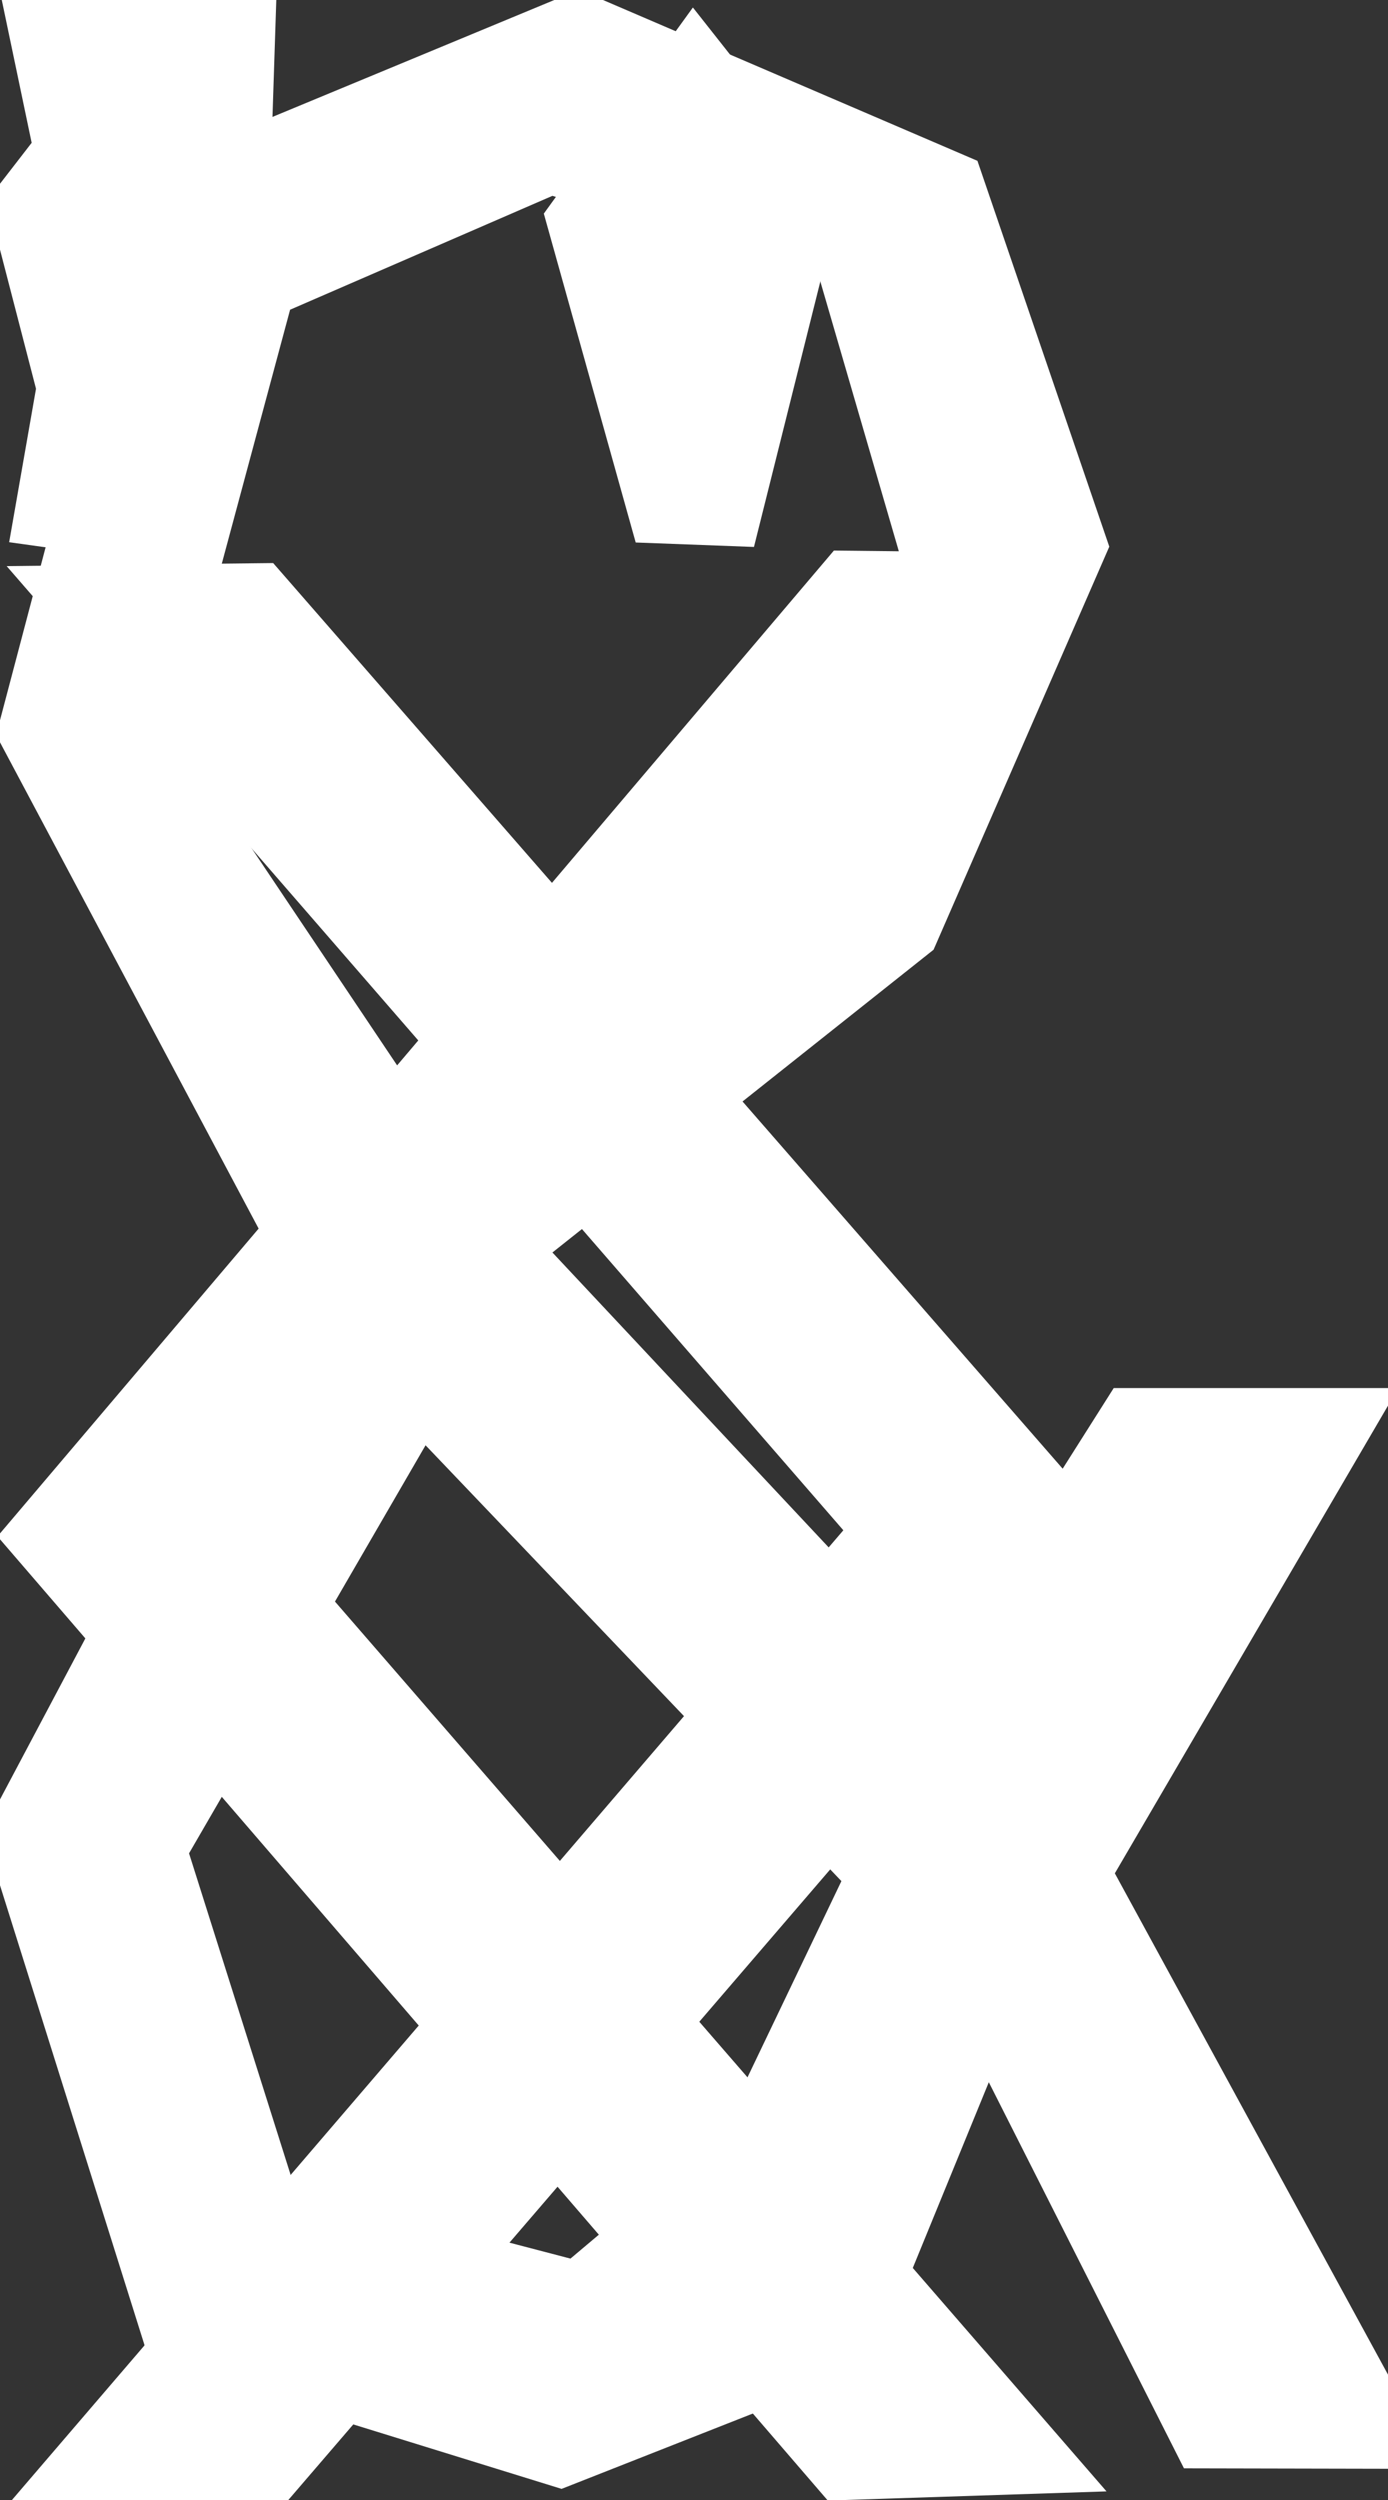 <?xml version="1.0" encoding="UTF-8" standalone="no"?>
<!-- Created with Inkscape (http://www.inkscape.org/) -->

<svg
   xmlns:dc="http://purl.org/dc/elements/1.1/"
   xmlns:cc="http://creativecommons.org/ns#"
   xmlns:rdf="http://www.w3.org/1999/02/22-rdf-syntax-ns#"
   xmlns:svg="http://www.w3.org/2000/svg"
   xmlns="http://www.w3.org/2000/svg"
   xmlns:sodipodi="http://sodipodi.sourceforge.net/DTD/sodipodi-0.dtd"
   xmlns:inkscape="http://www.inkscape.org/namespaces/inkscape"
   width="5"
   height="9"
   viewBox="0 0 5 9"
   version="1.1"
   id="svg8"
   inkscape:version="0.92.2 (5c3e80d, 2017-08-06)"
   sodipodi:docname="font.svg">
  <rect x="0" y="0" width="5" height="9" fill="#333333" stroke="none"/>
  <defs
     id="defs2" />
  <sodipodi:namedview
     id="base"
     pagecolor="#ffffff"
     bordercolor="#666666"
     borderopacity="1.0"
     inkscape:pageopacity="0.0"
     inkscape:pageshadow="2"
     inkscape:zoom="63.356767"
     inkscape:cx="3.4794633"
     inkscape:cy="6.5650084"
     inkscape:document-units="px"
     inkscape:current-layer="layer76"
     showgrid="false"
     units="px"
     inkscape:pagecheckerboard="true"
     inkscape:window-width="1818"
     inkscape:window-height="1408"
     inkscape:window-x="-7"
     inkscape:window-y="0"
     inkscape:window-maximized="0"
     showguides="false" />
  <g
     inkscape:groupmode="layer"
     id="layer2"
     inkscape:label="A"
     style="display:none"
     transform="translate(0,-23)">
    <path
       style="fill:#ffffff;fill-opacity:1;stroke:none;stroke-width:1px;stroke-linecap:butt;stroke-linejoin:miter;stroke-opacity:1"
       d="m 3.207,22.869 -1.326,0.127 -1.988,8.996 1.135,-0.031 1.012,-3.914 1.01,0.062 0.947,3.852 0.914,0.062 z m -0.648,1.941 0.301,2.084 h -0.615 z"
       id="path828"
       inkscape:connector-curvature="0" />
  </g>
  <g
     inkscape:groupmode="layer"
     id="layer4"
     inkscape:label="B"
     style="display:none"
     transform="translate(0,-23)">
    <path
       style="fill:#ffffff;fill-opacity:1;stroke:none;stroke-width:1px;stroke-linecap:butt;stroke-linejoin:miter;stroke-opacity:1"
       d="m -0.108,22.963 0.189,9.156 3.029,-0.127 1.988,-1.643 -0.346,-1.957 -1.264,-1.01 1.168,-0.727 0.475,-1.799 -1.453,-1.609 z m 2.904,1.391 1.072,0.979 -1.137,1.357 H 1.217 v -2.242 z m -1.674,3.976 1.988,-0.031 0.727,1.609 -0.979,0.885 L 1.027,30.666 Z"
       id="path834"
       inkscape:connector-curvature="0"
       sodipodi:nodetypes="cccccccccccccccccccccc" />
  </g>
  <g
     inkscape:groupmode="layer"
     id="layer5"
     inkscape:label="C"
     style="display:none"
     transform="translate(0,-23)">
    <path
       style="fill:#ffffff;fill-opacity:1;stroke:none;stroke-width:1px;stroke-linecap:butt;stroke-linejoin:miter;stroke-opacity:1"
       d="m -0.121,27.236 0.58,-2.388 2.009,-1.92 2.969,0.536 -0.179,1.116 -2.344,-0.625 -1.563,1.451 -0.424,2.009 0.804,2.522 1.674,1.138 2.165,-0.647 0.246,0.848 -2.746,0.781 -2.098,-1.629 z"
       id="path844"
       inkscape:connector-curvature="0" />
  </g>
  <g
     inkscape:groupmode="layer"
     id="layer6"
     inkscape:label="D"
     style="display:none"
     transform="translate(0,-23)">
    <path
       style="fill:#ffffff;fill-opacity:1;stroke:none;stroke-width:1px;stroke-linecap:butt;stroke-linejoin:miter;stroke-opacity:1"
       d="m 1.777,22.927 -1.809,0.045 0.021,9.018 2.746,0.023 1.697,-0.916 0.625,-3.014 -0.805,-3.57 z m -0.871,1.094 0.76,0.045 1.629,1.006 0.625,2.879 -0.246,2.232 -1.094,0.646 -1.496,0.066 z"
       id="path847"
       inkscape:connector-curvature="0" />
  </g>
  <g
     inkscape:groupmode="layer"
     id="layer7"
     inkscape:label="E"
     style="display:none"
     transform="translate(0,-23)">
    <path
       style="fill:#ffffff;fill-opacity:1;stroke:none"
       d="m -0.014,22.964 -0.079,9.012 5.161,0.11 -0.095,-1.152 -3.977,-0.016 0.032,-2.952 2.036,0.079 v -1.121 l -2.083,0.016 0.11,-2.904 3.962,-0.016 -0.11,-1.089 z"
       id="path853"
       inkscape:connector-curvature="0" />
  </g>
  <g
     inkscape:groupmode="layer"
     id="layer8"
     inkscape:label="F"
     style="display:none"
     transform="translate(0,-23)">
    <path
       style="fill:#ffffff;fill-opacity:1;stroke:none"
       d="m -0.045,32.008 v -9.091 l 5.114,0.032 -0.032,1.136 -4.041,-0.047 0.047,3.015 1.989,-0.095 0.032,1.105 -2.02,-0.063 -0.016,4.104 z"
       id="path856"
       inkscape:connector-curvature="0" />
  </g>
  <g
     inkscape:groupmode="layer"
     id="layer9"
     inkscape:label="G"
     style="display:none"
     transform="translate(0,-23)">
    <path
       style="fill:#ffffff;fill-opacity:1;stroke:none"
       d="m 3.001,27.02 -0.016,0.994 0.994,-0.032 0.079,1.673 -0.679,1.231 -1.231,-4e-6 -1.042,-1.91 -0.221,-3.267 0.742,-1.326 1.547,-0.474 1.105,0.994 0.852,-0.821 -1.326,-1.152 -2.083,0.126 -1.357,1.247 -0.568,1.468 0.189,2.983 0.631,1.847 1.247,1.342 1.689,0.032 1.389,-1.673 0.032,-2.415 0.016,-0.931 z"
       id="path859"
       inkscape:connector-curvature="0"
       sodipodi:nodetypes="cccccccccccccccccccccccc" />
  </g>
  <g
     inkscape:groupmode="layer"
     id="layer10"
     inkscape:label="H"
     style="display:none"
     transform="translate(0,-23)">
    <path
       style="fill:#ffffff;fill-opacity:1;stroke:none"
       d="m -0.108,22.964 1.073,0.032 0.047,3.993 h 2.983 v -4.025 l 1.01,0.016 -0.016,9.028 -1.01,-0.016 v -4.025 l -2.999,0.032 0.063,4.056 -1.058,-0.032 z"
       id="path862"
       inkscape:connector-curvature="0" />
  </g>
  <g
     inkscape:groupmode="layer"
     id="layer11"
     inkscape:label="I"
     style="display:none"
     transform="translate(0,-23)">
    <path
       style="fill:#ffffff;fill-opacity:1;stroke:none"
       d="m -0.093,22.979 h 1.121 v 9.06 l -1.026,-0.032 z"
       id="path865"
       inkscape:connector-curvature="0" />
  </g>
  <g
     inkscape:groupmode="layer"
     id="layer12"
     inkscape:label="J"
     style="display:none"
     transform="translate(0,-23)">
    <path
       style="fill:#ffffff;fill-opacity:1;stroke:none"
       d="m -0.029,22.932 5.067,0.063 -0.032,1.073 -0.994,-0.032 0.047,5.966 -0.742,1.421 -1.673,0.679 -1.421,-0.631 -0.284,-1.515 1.026,-0.095 0.11,0.694 0.742,0.537 1.026,-0.458 0.189,-0.931 -0.063,-5.651 -2.999,0.016 z"
       id="path868"
       inkscape:connector-curvature="0" />
  </g>
  <g
     inkscape:groupmode="layer"
     id="layer13"
     inkscape:label="K"
     style="display:none"
     transform="translate(0,-23)">
    <path
       style="fill:#ffffff;fill-opacity:1;stroke:none"
       d="m -0.014,22.964 -0.047,9.123 1.073,-0.063 -0.016,-4.009 2.983,4.009 1.247,-0.016 -3.567,-4.483 3.993,-4.467 -1.389,-0.063 -3.315,3.914 0.047,-3.93 z"
       id="path871"
       inkscape:connector-curvature="0" />
  </g>
  <g
     inkscape:groupmode="layer"
     id="layer14"
     inkscape:label="L"
     style="display:none"
     transform="translate(0,-23)">
    <path
       style="fill:#ffffff;fill-opacity:1;stroke:none"
       d="m -0.093,22.995 0.032,9.06 5.161,0.016 V 30.966 L 0.996,30.982 0.981,22.964 Z"
       id="path874"
       inkscape:connector-curvature="0" />
  </g>
  <g
     inkscape:groupmode="layer"
     id="layer15"
     inkscape:label="M"
     style="display:none"
     transform="translate(0,-23)">
    <path
       style="fill:#ffffff;fill-opacity:1;stroke:none"
       d="m -0.045,32.023 0.032,-9.06 0.9,0.016 1.61,2.02 1.578,-2.005 h 0.963 l -0.016,9.06 -1.058,0.016 0.079,-7.734 -1.626,1.752 -1.531,-1.799 0.158,7.766 z"
       id="path877"
       inkscape:connector-curvature="0" />
  </g>
  <g
     inkscape:groupmode="layer"
     id="layer16"
     inkscape:label="N"
     style="display:none"
     transform="translate(0,-23)">
    <path
       style="fill:#ffffff;fill-opacity:1;stroke:none"
       d="m -0.029,32.008 -0.016,-9.107 1.089,0.032 2.983,7.276 -0.079,-7.292 1.089,0.016 v 9.107 l -1.373,-0.032 -2.809,-6.676 0.142,6.74 z"
       id="path880"
       inkscape:connector-curvature="0"
       sodipodi:nodetypes="ccccccccccc" />
  </g>
  <g
     inkscape:groupmode="layer"
     id="layer17"
     inkscape:label="O"
     style="display:none"
     transform="translate(0,-23)">
    <path
       style="fill:#ffffff;fill-opacity:1;stroke:none"
       d="m 2.685,22.916 -1.848,0.727 -0.867,1.295 -0.062,5.396 0.6,1.201 2.051,0.584 1.674,-0.521 0.773,-1.09 0.078,-5.225 -0.568,-1.482 z m -0.759,1.152 1.153,-0.062 0.885,1.009 0.078,5.083 -1.026,0.994 L 1.675,30.981 1.045,30.081 0.949,25.031 Z"
       id="path883"
       inkscape:connector-curvature="0"
       sodipodi:nodetypes="cccccccccccccccccccc" />
  </g>
  <g
     inkscape:groupmode="layer"
     id="layer18"
     inkscape:label="P"
     style="display:none"
     transform="translate(0,-23)">
    <path
       style="fill:#ffffff;fill-opacity:1;stroke:none"
       d="m -0.061,22.931 0.016,9.123 1.041,0.016 0.031,-4.088 1.326,0.031 1.863,-0.646 0.836,-1.562 -0.441,-1.846 -1.973,-1.012 z m 2.699,0.947 1.152,0.49 0.363,1.168 -0.459,0.932 -1.42,0.551 L 0.996,27.035 0.98,23.974 Z"
       id="path889"
       inkscape:connector-curvature="0" />
  </g>
  <g
     inkscape:groupmode="layer"
     id="layer19"
     inkscape:label="Q"
     style="display:none"
     transform="translate(0,-23)">
    <path
       style="fill:#ffffff;fill-opacity:1;stroke:none"
       d="m 2.402,23.027 -1.596,0.693 -0.898,1.422 0.236,4.846 1.342,1.861 1.42,0.143 0.49,1.516 1.01,0.82 0.805,-0.805 -0.916,-0.584 -0.268,-0.963 0.979,-1.721 0.047,-5.352 -0.773,-1.373 z m 0.125,0.852 1.121,0.459 0.426,0.756 0.016,4.926 -0.6,1.088 L 1.881,31.013 1.076,29.892 0.871,25.252 1.344,24.289 Z"
       id="path895"
       inkscape:connector-curvature="0" />
  </g>
  <g
     inkscape:groupmode="layer"
     id="layer20"
     inkscape:label="R"
     style="display:none"
     transform="translate(0,-23)">
    <path
       style="fill:#ffffff;fill-opacity:1;stroke:none"
       d="m 2.385,22.916 -2.461,0.031 0.047,9.045 1.025,0.016 0.064,-3.994 0.82,0.049 2.066,4.023 1.105,-0.031 -2.004,-3.992 1.277,-1.043 0.727,-1.736 -0.742,-1.688 z m -0.047,0.947 1.215,0.363 0.521,1.057 -0.457,0.996 -0.947,0.773 -1.643,-0.064 0.033,-2.951 z"
       id="path901"
       inkscape:connector-curvature="0" />
  </g>
  <g
     inkscape:groupmode="layer"
     id="layer21"
     inkscape:label="S"
     style="display:none"
     transform="translate(0,-23)">
    <path
       style="fill:#ffffff;fill-opacity:1;stroke:none"
       d="m 2.491,31.969 1.763,-0.603 0.759,-1.875 -0.781,-1.54 -1.83,-0.871 -1.362,-0.737 -0.089,-1.25 0.938,-1.071 1.272,-0.223 1.562,0.67 0.29,-1.094 -1.696,-0.603 -1.875,0.357 -1.607,1.607 0.045,1.83 0.67,0.848 2.969,1.607 0.112,1.339 -1.696,0.67 -1.585,-0.357 -0.335,0.915 z"
       id="path907"
       inkscape:connector-curvature="0"
       sodipodi:nodetypes="cccccccccccccccccccccc" />
  </g>
  <g
     inkscape:groupmode="layer"
     id="layer22"
     inkscape:label="T"
     style="display:none"
     transform="translate(0,-23)">
    <path
       style="fill:#ffffff;fill-opacity:1;stroke:none"
       d="m -0.077,22.9 5.145,0.063 0.032,1.105 -2.147,-0.032 0.032,7.987 H 1.943 l -0.063,-7.987 -1.989,-0.032 z"
       id="path910"
       inkscape:connector-curvature="0" />
  </g>
  <g
     inkscape:groupmode="layer"
     id="layer23"
     inkscape:label="U"
     style="display:none"
     transform="translate(0,-23)">
    <path
       style="fill:#ffffff;fill-opacity:1;stroke:none"
       d="m -0.009,22.973 -0.045,6.875 0.759,1.652 1.741,0.513 1.763,-0.469 0.826,-1.518 -0.045,-7.098 -1.094,0.089 0.112,6.719 -0.513,0.938 -1.049,0.335 -1.004,-0.312 -0.513,-0.781 0.022,-6.942 z"
       id="path913"
       inkscape:connector-curvature="0"
       sodipodi:nodetypes="ccccccccccccccc" />
  </g>
  <g
     inkscape:groupmode="layer"
     id="layer24"
     inkscape:label="V"
     style="display:none"
     transform="translate(0,-23)">
    <path
       style="fill:#ffffff;fill-opacity:1;stroke:none"
       d="m -0.031,22.995 1.987,9.04 1.027,0.022 2.076,-9.107 -1.138,0.022 -1.384,7.031 -1.607,-7.054 z"
       id="path916"
       inkscape:connector-curvature="0"
       sodipodi:nodetypes="cccccccc" />
  </g>
  <g
     inkscape:groupmode="layer"
     id="layer25"
     inkscape:label="W"
     style="display:none"
     transform="translate(0,-23)">
    <path
       style="fill:#ffffff;fill-opacity:1;stroke:none"
       d="m -1.103,23.018 1.004,8.996 1.049,-0.045 1.563,-1.987 1.384,1.875 1.027,0.156 1.049,-9.062 h -1.094 l -0.826,7.634 -1.54,-1.741 -1.607,1.652 -0.915,-7.478 z"
       id="path919"
       inkscape:connector-curvature="0"
       sodipodi:nodetypes="ccccccccccccc" />
  </g>
  <g
     inkscape:groupmode="layer"
     id="layer26"
     inkscape:label="X"
     style="display:none"
     transform="translate(0,-23)">
    <path
       style="fill:#ffffff;fill-opacity:1;stroke:none"
       d="m 2.543,26.404 1.499,-3.409 0.979,0.047 -2.036,4.546 2.036,4.435 -1.105,-0.016 -1.436,-3.472 -1.531,3.488 h -1.01 l 2.036,-4.483 -1.973,-4.53 0.947,-0.016 z"
       id="path922"
       inkscape:connector-curvature="0"
       sodipodi:nodetypes="ccccccccccccc" />
  </g>
  <g
     inkscape:groupmode="layer"
     id="layer27"
     inkscape:label="Y"
     style="display:none"
     transform="translate(0,-23)">
    <path
       style="fill:#ffffff;fill-opacity:1;stroke:none"
       d="m -0.045,23.011 2.052,4.909 -0.032,4.056 1.01,0.016 0.016,-4.009 2.02,-4.972 -1.01,-0.047 -1.499,3.851 -1.547,-3.788 z"
       id="path925"
       inkscape:connector-curvature="0"
       sodipodi:nodetypes="cccccccccc" />
  </g>
  <g
     inkscape:groupmode="layer"
     id="layer28"
     inkscape:label="Z"
     style="display:none"
     transform="translate(0,-23)">
    <path
       style="fill:#ffffff;fill-opacity:1;stroke:none"
       d="M 5.021,32.023 0.002,31.976 3.538,24.005 h -3.583 l 0.032,-1.026 5.019,0.032 -3.378,8.002 3.457,-0.047 z"
       id="path928"
       inkscape:connector-curvature="0"
       sodipodi:nodetypes="ccccccccc" />
  </g>
  <g
     inkscape:groupmode="layer"
     id="layer29"
     inkscape:label="a"
     style="display:none"
     transform="translate(0,-23)">
    <path
       style="fill:#ffffff;fill-opacity:1;stroke:none"
       d="m 3.996,26.972 v 0.646 l -1.531,-0.504 -1.768,0.898 -0.789,1.658 0.994,1.768 1.547,0.6 1.547,-0.016 1.01,-0.031 0.078,-5.004 z m -1.484,1.105 1.453,0.458 -0.017,2.541 -1.451,0.111 -0.994,-0.537 -0.663,-0.995 0.663,-1.089 z"
       id="path931"
       inkscape:connector-curvature="0"
       sodipodi:nodetypes="ccccccccccccccccccc" />
  </g>
  <g
     inkscape:groupmode="layer"
     id="layer30"
     inkscape:label="b"
     style="display:none"
     transform="translate(0,-23)">
    <path
       style="fill:#ffffff;fill-opacity:1;stroke:none"
       d="m -0.02,22.972 -0.033,6.596 0.713,1.842 1.965,0.637 1.764,-0.658 0.613,-1.932 -0.938,-1.686 -1.395,-0.77 -1.697,0.447 0.033,-4.477 z m 2.611,5.068 0.826,0.4 0.58,1.105 -0.324,1.004 -1.049,0.436 -1.283,-0.568 -0.402,-0.871 0.033,-1.115 z"
       id="path937"
       inkscape:connector-curvature="0" />
  </g>
  <g
     inkscape:groupmode="layer"
     id="layer31"
     inkscape:label="c"
     style="display:none"
     transform="translate(0,-23)">
    <path
       style="fill:#ffffff;fill-opacity:1;stroke:none"
       d="m -0.029,29.466 0.758,-1.705 1.784,-0.773 1.784,0.521 -0.41,0.9 -1.373,-0.442 -1.058,0.458 -0.474,1.089 0.331,1.026 1.136,0.505 1.357,-0.458 0.489,0.9 -1.784,0.537 -1.989,-0.616 z"
       id="path943"
       inkscape:connector-curvature="0" />
  </g>
  <g
     inkscape:groupmode="layer"
     id="layer32"
     inkscape:label="d"
     style="display:none"
     transform="translate(0,-23)">
    <path
       style="fill:#ffffff;fill-opacity:1;stroke:none"
       d="m 3.916,22.963 0.049,4.483 -1.438,-0.473 -1.893,0.664 -0.71,1.877 0.6,2.006 1.957,0.52 1.957,-0.6 0.568,-1.277 -0.031,-7.199 z m -1.404,4.988 c 0.513,0.012 1.469,0.457 1.469,0.457 l -0.033,1.39 -0.346,0.883 -1.248,0.332 L 1.17,30.603 0.965,29.529 1.359,28.252 c 0,0 0.755,-0.31 1.152,-0.301 z"
       id="path946"
       inkscape:connector-curvature="0"
       sodipodi:nodetypes="cccccccccccccccccccc" />
  </g>
  <g
     inkscape:groupmode="layer"
     id="layer33"
     inkscape:label="e"
     style="display:none"
     transform="translate(0,-23)">
    <path
       style="fill:#ffffff;fill-opacity:1;stroke:none"
       d="m 2.465,26.972 -1.785,0.662 -0.664,1.217 -0.123,1.121 0.821,1.52 1.894,0.484 1.415,-0.502 -0.042,-0.476 -1.391,0.031 -1.214,-0.253 -0.442,-0.883 3.828,-0.007 0.275,-0.845 -0.758,-1.357 z m -0.094,0.868 1.172,0.405 0.539,0.78 -3.089,-0.051 0.366,-0.771 z"
       id="path952"
       inkscape:connector-curvature="0"
       sodipodi:nodetypes="ccccccccccccccccccccc" />
  </g>
  <g
     inkscape:groupmode="layer"
     id="layer34"
     inkscape:label="f"
     style="display:none"
     transform="translate(0,-23)">
    <path
       style="fill:#ffffff;fill-opacity:1;stroke:none"
       d="m -0.014,31.976 -0.047,-6.74 0.679,-1.689 1.452,-0.726 1.042,0.237 -0.126,0.947 -0.868,-0.174 -0.837,0.363 -0.3,1.026 0.016,1.862 1.989,-0.047 v 0.963 l -1.957,0.032 -0.032,3.977 z"
       id="path958"
       inkscape:connector-curvature="0"
       sodipodi:nodetypes="ccccccccccccccc" />
  </g>
  <g
     inkscape:groupmode="layer"
     id="layer35"
     inkscape:label="g"
     style="display:none"
     transform="translate(0,-23)">
    <path
       style="fill:#ffffff;fill-opacity:1;stroke:none"
       d="m 2.449,26.957 -1.689,0.695 -0.805,1.877 0.695,1.879 1.799,0.553 1.531,-0.68 0.016,2.131 -0.332,1.232 -1.199,0.395 -1.23,-0.379 -0.396,-1.012 -1.088,0.475 0.758,1.357 1.877,0.488 2.068,-0.551 0.506,-1.959 -0.016,-6.424 -0.9,-0.062 -0.031,0.252 z m 0,0.805 1.451,0.301 0.047,2.271 -1.451,0.742 -1.136,-0.394 -0.506,-1.216 0.601,-1.215 z"
       id="path961"
       inkscape:connector-curvature="0"
       sodipodi:nodetypes="cccccccccccccccccccccccccccc" />
  </g>
  <g
     inkscape:groupmode="layer"
     id="layer36"
     inkscape:label="h"
     style="display:none"
     transform="translate(0,-23)">
    <path
       style="fill:#ffffff;fill-opacity:1;stroke:none"
       d="m -0.098,22.906 0.067,9.107 0.982,0.022 -0.022,-3.326 1.384,-0.781 1.362,0.469 0.446,1.696 -0.134,1.92 1.027,-0.089 0.022,-2.076 -0.513,-2.098 -2.254,-0.826 -1.339,0.603 0.089,-4.643 z"
       id="path967"
       inkscape:connector-curvature="0"
       sodipodi:nodetypes="ccccccccccccccc" />
  </g>
  <g
     inkscape:groupmode="layer"
     id="layer37"
     inkscape:label="i"
     style="display:none"
     transform="translate(0,-23)">
    <path
       style="fill:#ffffff;fill-opacity:1;stroke:none"
       d="m -0.054,27.013 1.004,-0.022 0.067,5 -1.071,0.045 z"
       id="path970"
       inkscape:connector-curvature="0" />
    <path
       style="fill:#ffffff;fill-opacity:1;stroke:none"
       d="m -0.054,26.009 1.049,-0.022 -0.022,-1.027 -1.071,0.022 z"
       id="path972"
       inkscape:connector-curvature="0" />
  </g>
  <g
     inkscape:groupmode="layer"
     id="layer38"
     inkscape:label="j"
     style="display:none"
     transform="translate(0,-23)">
    <path
       style="fill:#ffffff;fill-opacity:1;stroke:none"
       d="m -0.031,26.031 h 1.027 l 0.045,-1.049 h -1.116 z"
       id="path975"
       inkscape:connector-curvature="0" />
    <path
       style="fill:#ffffff;fill-opacity:1;stroke:none"
       d="m 0.013,26.991 1.004,-0.022 -0.022,5 -0.513,1.674 -1.406,0.424 L -2.152,33.576 l 0.513,-0.938 0.647,0.402 0.737,-0.201 0.246,-0.692 z"
       id="path977"
       inkscape:connector-curvature="0" />
  </g>
  <g
     inkscape:groupmode="layer"
     id="layer39"
     inkscape:label="k"
     style="display:none"
     transform="translate(0,-23)">
    <path
       style="fill:#ffffff;fill-opacity:1;stroke:none"
       d="m -0.054,23.018 0.045,9.062 0.96,-0.022 0.045,-2.411 1.987,2.277 1.138,0.067 -2.522,-3.08 2.411,-2.991 -0.96,0.067 -2.031,2.232 6e-7,-5.268 z"
       id="path980"
       inkscape:connector-curvature="0"
       sodipodi:nodetypes="cccccccccccc" />
  </g>
  <g
     inkscape:groupmode="layer"
     id="layer40"
     inkscape:label="l"
     style="display:none"
     transform="translate(0,-23)">
    <path
       style="fill:#ffffff;fill-opacity:1;stroke:none"
       d="m -0.009,22.973 -0.045,7.121 0.564,1.356 1.473,0.558 L 3.283,31.405 2.748,30.73 1.961,31.037 1.302,30.808 1.006,30.105 0.995,22.995 Z"
       id="path983"
       inkscape:connector-curvature="0"
       sodipodi:nodetypes="ccccccccccc" />
  </g>
  <g
     inkscape:groupmode="layer"
     id="layer41"
     inkscape:label="m"
     style="display:none"
     transform="translate(0,-23)">
    <path
       style="display:inline;opacity:0.466;fill:#ffffff;fill-opacity:1;stroke:none"
       d="m 0.002,31.889 -0.016,-4.056 0.489,-0.931 1.957,1.578 1.989,-1.563 0.584,0.947 -0.016,4.12 -0.979,0.016 0.016,-3.709 -1.594,1.121 -1.468,-1.215 0.079,3.772 z"
       id="path985"
       inkscape:connector-curvature="0" />
  </g>
  <g
     inkscape:groupmode="layer"
     id="layer42"
     inkscape:label="n"
     style="display:none"
     transform="translate(0,-23)">
    <path
       style="fill:#ffffff;fill-opacity:1;stroke:none"
       d="m -0.031,32.035 v -5.067 h 2.522 l 1.83,0.804 0.692,2.121 -0.022,2.165 -0.982,-0.089 0.067,-2.21 -0.513,-1.272 -1.161,-0.536 -1.406,0.045 -0.045,4.085 z"
       id="path1004"
       inkscape:connector-curvature="0" />
  </g>
  <g
     inkscape:groupmode="layer"
     id="layer43"
     inkscape:label="o"
     style="display:none"
     transform="translate(0,-23)">
    <path
       style="fill:#ffffff;fill-opacity:1;stroke:none"
       d="m 2.543,27.019 -1.877,0.648 -0.68,1.861 0.615,1.832 1.879,0.678 1.926,-0.646 0.6,-1.926 -0.695,-1.799 z m -0.078,0.932 1.105,0.426 0.457,1.201 -0.506,1.168 -1.072,0.314 -1.105,-0.457 -0.395,-1.074 0.395,-1.169 z"
       id="path1007"
       inkscape:connector-curvature="0"
       sodipodi:nodetypes="cccccccccccccccccc" />
  </g>
  <g
     inkscape:groupmode="layer"
     id="layer44"
     inkscape:label="p"
     style="display:none"
     transform="translate(0,-23)">
    <path
       style="fill:#ffffff;fill-opacity:1;stroke:none"
       d="m 0.013,27.002 -0.023,8.014 0.994,-0.012 -0.033,-3.482 1.496,0.492 1.963,-0.58 0.58,-1.92 -0.746,-1.785 -1.664,-0.703 z m 1.004,0.994 1.518,0.01 0.961,0.459 0.469,1.104 -0.402,1.084 -1.037,0.4 -1.52,-0.668 z"
       id="path1013"
       inkscape:connector-curvature="0" />
  </g>
  <g
     inkscape:groupmode="layer"
     id="layer45"
     inkscape:label="q"
     style="display:none"
     transform="translate(0,-23)">
    <path
       style="fill:#ffffff;fill-opacity:1;stroke:none"
       d="m 2.449,26.988 -1.674,0.758 -0.836,1.783 0.758,1.768 1.721,0.695 1.547,-0.711 -0.049,3.758 h 2.195 l -1.137,-0.664 -0.031,-7.371 z m -0.127,0.947 1.643,0.078 0.016,2.242 -1.627,0.789 L 1.406,30.713 0.965,29.56 1.455,28.377 Z"
       id="path1019"
       inkscape:connector-curvature="0" />
  </g>
  <g
     inkscape:groupmode="layer"
     id="layer46"
     inkscape:label="r"
     style="display:none"
     transform="translate(0,-23)">
    <path
       style="fill:#ffffff;fill-opacity:1;stroke:none"
       d="m -0.108,32.087 1.105,-0.063 0.003,-3.877 1.386,-0.447 1.61,0.568 v -1.136 l -1.578,-0.505 -1.485,0.494 -1.018,-0.288 z"
       id="path1025"
       inkscape:connector-curvature="0"
       sodipodi:nodetypes="cccccccccc" />
  </g>
  <g
     inkscape:groupmode="layer"
     id="layer47"
     inkscape:label="s"
     style="display:none"
     transform="translate(0,-23)">
    <path
       style="fill:#ffffff;fill-opacity:1;stroke:none"
       d="m 5.069,30.524 -0.663,-1.042 -3.33,-0.963 1.626,-0.742 2.273,0.142 0.079,-0.947 -2.683,-0.205 -1.878,0.821 -0.663,1.026 1.278,1.058 2.857,0.742 -1.594,0.647 -1.815,-0.379 -0.3,0.9 2.289,0.552 2.194,-0.821 z"
       id="path1028"
       inkscape:connector-curvature="0"
       sodipodi:nodetypes="ccccccccccccccccc" />
  </g>
  <g
     inkscape:groupmode="layer"
     id="layer48"
     inkscape:label="t"
     style="display:none"
     transform="translate(0,-23)">
    <path
       style="fill:#ffffff;fill-opacity:1;stroke:none"
       d="m -0.029,23.011 v 7.103 l 0.742,1.215 1.61,0.742 1.705,-0.016 v -1.073 l -1.752,0.032 -0.994,-0.426 -0.284,-1.152 -0.016,-1.436 3.03,0.016 -0.016,-1.042 -2.983,0.032 v -3.993 z"
       id="path1031"
       inkscape:connector-curvature="0" />
  </g>
  <g
     inkscape:groupmode="layer"
     id="layer49"
     inkscape:label="u"
     style="display:none"
     transform="translate(0,-23)">
    <path
       style="fill:#ffffff;fill-opacity:1;stroke:none"
       d="m -0.061,26.957 0.016,2.257 0.837,2.036 1.799,0.805 1.736,-0.694 0.71,-2.194 v -2.21 l -1.184,0.016 0.095,2.241 -0.3,1.421 -1.073,0.331 L 1.391,30.54 0.981,29.214 1.028,26.988 Z"
       id="path1034"
       inkscape:connector-curvature="0" />
  </g>
  <g
     inkscape:groupmode="layer"
     id="layer50"
     inkscape:label="v"
     style="display:none"
     transform="translate(0,-23)">
    <path
       style="fill:#ffffff;fill-opacity:1;stroke:none"
       d="m 1.991,32.008 -2.036,-5.067 1.026,0.032 1.499,3.599 1.531,-3.583 1.042,-0.047 -2.068,5.067 z"
       id="path1037"
       inkscape:connector-curvature="0" />
  </g>
  <g
     inkscape:groupmode="layer"
     id="layer51"
     inkscape:label="w"
     style="display:none"
     transform="translate(0,-23)">
    <path
       style="fill:#ffffff;fill-opacity:1;stroke:none"
       d="m 0.46,27.02 -0.442,1.941 0.584,2.415 0.963,0.631 0.947,-0.758 0.884,0.742 1.215,-0.442 0.395,-2.478 -0.568,-2.099 -0.994,-0.016 0.489,2.194 -0.047,1.61 -0.489,0.095 -0.994,-0.805 -0.631,0.821 -0.489,-0.095 -0.316,-1.626 0.474,-2.147 z"
       id="path1040"
       inkscape:connector-curvature="0"
       sodipodi:nodetypes="ccccccccccccccccccc" />
  </g>
  <g
     inkscape:groupmode="layer"
     id="layer52"
     inkscape:label="x"
     style="display:none"
     transform="translate(0,-23)">
    <path
       style="fill:#ffffff;fill-opacity:1;stroke:none"
       d="m -0.077,31.992 2.131,-2.462 -2.068,-2.573 h 0.963 l 1.563,1.72 1.547,-1.641 1.026,-0.016 -2.115,2.478 2.068,2.557 -1.01,-0.047 -1.484,-1.641 -1.594,1.641 z"
       id="path1043"
       inkscape:connector-curvature="0" />
  </g>
  <g
     inkscape:groupmode="layer"
     id="layer53"
     inkscape:label="y"
     style="display:none"
     transform="translate(0,-23)">
    <path
       style="fill:#ffffff;fill-opacity:1;stroke:none"
       d="M 2.464,35.022 1.438,34.549 0.823,35.654 2.512,36.064 l 1.784,-0.631 0.726,-1.894 -0.016,-6.613 -1.073,0.047 0.047,3.441 L 2.401,31.029 1.233,30.698 0.981,29.561 0.949,27.02 h -1.026 l 0.063,2.636 0.568,1.705 1.926,0.647 1.484,-0.679 v 2.32 l -0.41,0.979 z"
       id="path1046"
       inkscape:connector-curvature="0"
       sodipodi:nodetypes="ccccccccccccccccccccc" />
  </g>
  <g
     inkscape:groupmode="layer"
     id="layer54"
     inkscape:label="z"
     style="display:none"
     transform="translate(0,-23)">
    <path
       style="fill:#ffffff;fill-opacity:1;stroke:none"
       d="m 5.053,32.039 -5.082,-0.047 3.015,-4.025 -3.062,0.047 0.047,-1.105 5.098,0.032 -3.22,4.056 3.204,-0.032 z"
       id="path1049"
       inkscape:connector-curvature="0" />
  </g>
  <g
     inkscape:groupmode="layer"
     id="layer55"
     inkscape:label="0"
     style="display:none"
     transform="translate(0,-23)">
    <path
       style="fill:#ffffff;fill-opacity:1;stroke:none"
       d="m 2.402,22.9 -1.721,0.915 -0.742,2.02 0.047,3.125 0.601,2.32 1.909,0.727 1.784,-0.679 0.741,-2.272 -0.016,-2.984 -0.679,-2.367 z m 0.031,1.059 1.026,0.378 0.646,1.72 -0.016,2.904 -0.552,1.642 -1.011,0.442 -1.152,-0.442 -0.379,-1.689 -0.047,-3.094 0.52,-1.42 z"
       id="path1052"
       inkscape:connector-curvature="0"
       sodipodi:nodetypes="cccccccccccccccccccccc" />
  </g>
  <g
     inkscape:groupmode="layer"
     id="layer56"
     inkscape:label="1"
     style="display:none"
     transform="translate(0,-23)">
    <path
       style="fill:#ffffff;fill-opacity:1;stroke:none"
       d="m -0.014,31.029 2.005,-0.047 0.016,-6.124 -2.005,1.184 -0.047,-1.073 2.999,-2.02 0.016,8.065 2.02,-0.047 v 1.089 l -5.019,-0.016 z"
       id="path1058"
       inkscape:connector-curvature="0"
       sodipodi:nodetypes="ccccccccccc" />
  </g>
  <g
     inkscape:groupmode="layer"
     id="layer57"
     inkscape:label="2"
     style="display:none"
     transform="translate(0,-23)">
    <path
       style="fill:#ffffff;fill-opacity:1;stroke:none"
       d="m 5.021,32.055 -5.098,-0.063 3.678,-5.335 0.489,-1.247 -0.474,-1.089 -1.073,-0.363 -1.215,0.268 -0.505,0.742 -0.852,-0.71 0.773,-0.71 1.768,-0.568 1.862,0.568 0.679,1.72 -0.505,1.705 -2.541,4.025 2.967,-0.016 z"
       id="path1061"
       inkscape:connector-curvature="0"
       sodipodi:nodetypes="ccccccccccccccccc" />
  </g>
  <g
     inkscape:groupmode="layer"
     id="layer58"
     inkscape:label="3"
     style="display:none"
     transform="translate(0,-23)">
    <path
       style="fill:#ffffff;fill-opacity:1;stroke:none"
       d="m 2.512,23.99 1.136,0.379 0.379,1.152 -0.395,1.168 -1.058,0.331 0.032,0.994 1.058,0.347 0.316,1.121 -0.458,1.152 -1.152,0.395 -1.105,-0.379 -0.284,-0.679 -0.71,0.474 0.174,0.821 1.878,0.742 2.083,-0.616 0.647,-1.831 -0.363,-1.484 -0.631,-0.505 0.647,-0.568 0.347,-1.421 -0.679,-1.847 -1.973,-0.773 -1.736,0.616 -0.474,0.742 0.679,0.568 0.521,-0.6 z"
       id="path1064"
       inkscape:connector-curvature="0"
       sodipodi:nodetypes="cccccccccccccccccccccccccccc" />
  </g>
  <g
     inkscape:groupmode="layer"
     id="layer59"
     inkscape:label="4"
     style="display:none"
     transform="translate(0,-23)">
    <path
       style="fill:#ffffff;fill-opacity:1;stroke:none"
       d="m 4.969,32.035 0.045,-9.062 -1.094,0.022 0.067,3.996 -3.058,-0.045 1.071,-2.946 H 0.973 l -1.027,3.08 0.268,0.625 0.781,0.246 3.013,-0.022 v 4.04 z"
       id="path1067"
       inkscape:connector-curvature="0" />
  </g>
  <g
     inkscape:groupmode="layer"
     id="layer60"
     inkscape:label="5"
     style="display:none"
     transform="translate(0,-23)">
    <path
       style="fill:#ffffff;fill-opacity:1;stroke:none"
       d="m 4.924,24.022 -3.884,-0.022 -0.045,2.612 1.696,-0.045 1.607,0.647 0.714,2.165 -0.737,2.031 -1.92,0.67 -1.674,-0.804 -0.692,-0.714 0.96,-0.603 0.513,0.692 0.871,0.379 1.339,-0.379 0.402,-1.317 -0.603,-1.384 -1.161,-0.446 -2.232,0.045 -0.089,-4.598 4.978,0.067 z"
       id="path1070"
       inkscape:connector-curvature="0"
       sodipodi:nodetypes="ccccccccccccccccccccc" />
  </g>
  <g
     inkscape:groupmode="layer"
     id="layer61"
     inkscape:label="6"
     style="display:none"
     transform="translate(0,-23)">
    <path
       style="fill:#ffffff;fill-opacity:1;stroke:none"
       d="m 2.418,22.963 -1.469,1.375 -0.932,2.557 -0.109,2.225 0.742,2.305 1.861,0.615 1.879,-0.646 0.6,-1.799 -0.68,-1.91 -1.752,-0.648 -1.514,-0.031 0.789,-2.305 1.104,-0.74 h 0.648 l 1.089,0.646 0.11,-0.63 -0.773,-0.932 z m -1.406,5.035 1.516,0.016 1.074,0.459 0.379,1.088 -0.301,1.059 -1.23,0.426 L 1.359,30.492 0.965,29.135 Z"
       id="path1073"
       inkscape:connector-curvature="0"
       sodipodi:nodetypes="ccccccccccccccccccccccccccc" />
  </g>
  <g
     inkscape:groupmode="layer"
     id="layer62"
     inkscape:label="7"
     style="display:none"
     transform="translate(0,-23)">
    <path
       style="fill:#ffffff;fill-opacity:1;stroke:none"
       d="m -0.014,22.979 4.924,0.032 -2.952,9.076 -1.105,-0.032 2.778,-8.018 -3.678,-0.032 z"
       id="path1079"
       inkscape:connector-curvature="0" />
  </g>
  <g
     inkscape:groupmode="layer"
     id="layer63"
     inkscape:label="8"
     style="display:none"
     transform="translate(0,-23)">
    <path
       style="fill:#ffffff;fill-opacity:1;stroke:none"
       d="m 2.402,23.011 -1.832,0.553 -0.615,1.988 0.662,2.004 -0.662,1.91 0.711,1.941 1.893,0.646 1.832,-0.584 0.646,-2.004 -0.727,-2.004 0.727,-1.926 -0.758,-1.879 z m 0.016,0.947 1.135,0.473 0.49,1.025 -0.664,1.437 L 2.543,27.052 1.438,26.847 0.996,25.599 1.422,24.478 Z m 0.031,4.008 1.136,0.127 0.458,1.404 -0.363,1.025 -1.199,0.521 L 1.455,30.556 0.965,29.529 1.518,28.157 Z"
       id="path1082"
       inkscape:connector-curvature="0"
       sodipodi:nodetypes="ccccccccccccccccccccccccccccccc" />
  </g>
  <g
     inkscape:groupmode="layer"
     id="layer64"
     inkscape:label="9"
     style="display:none"
     transform="translate(0,-23)">
    <path
       style="fill:#ffffff;fill-opacity:1;stroke:none"
       d="m 2.48,22.885 -1.736,0.727 -0.758,1.846 0.68,1.832 1.656,0.758 1.625,-0.854 0.049,2.367 -0.348,1.027 -1.184,0.41 -1.23,-0.189 -0.459,-0.789 -0.631,0.348 0.553,1.072 1.736,0.68 1.861,-0.727 0.742,-1.832 0.016,-4.023 -0.742,-1.879 z m 0.031,0.979 1.041,0.506 0.475,1.184 -0.205,0.662 -1.5,0.695 L 1.39,26.469 0.996,25.472 1.455,24.195 Z"
       id="path1091"
       inkscape:connector-curvature="0" />
  </g>
  <g
     inkscape:groupmode="layer"
     id="layer65"
     inkscape:label="-"
     style="display:none"
     transform="translate(0,-23)">
    <path
       style="fill:#ffffff;fill-opacity:1;stroke:none"
       d="m 0.01,27.012 -0.016,0.986 3.007,-0.008 -0.024,-0.994 z"
       id="path1097"
       inkscape:connector-curvature="0" />
  </g>
  <g
     inkscape:groupmode="layer"
     id="layer66"
     inkscape:label="_"
     style="display:none"
     transform="translate(0,-23)">
    <path
       style="fill:#ffffff;fill-opacity:1;stroke:none"
       d="m 0.002,30.997 -0.004,0.994 5.011,0.008 -0.008,-1.002 z"
       id="path1100"
       inkscape:connector-curvature="0" />
  </g>
  <g
     inkscape:groupmode="layer"
     id="layer67"
     inkscape:label="."
     style="display:none"
     transform="translate(0,-23)">
    <path
       style="fill:#ffffff;fill-opacity:1;stroke:none"
       d="m 0.303,30.998 -0.312,0.569 0.502,0.48 0.48,-0.279 -0.134,-0.58 z"
       id="path1103"
       inkscape:connector-curvature="0"
       sodipodi:nodetypes="cccccc" />
  </g>
  <g
     inkscape:groupmode="layer"
     id="layer68"
     inkscape:label=":"
     style="display:none"
     transform="translate(0,-23)">
    <path
       style="fill:#ffffff;fill-opacity:1;stroke:none"
       d="M 0.002,30.423 0.348,30.975 1.001,30.735 0.99,30.2 0.437,30.004 Z"
       id="path1106"
       inkscape:connector-curvature="0" />
    <path
       style="fill:#ffffff;fill-opacity:1;stroke:none"
       d="m 0.616,27.002 -0.625,0.184 v 0.541 l 0.625,0.257 0.379,-0.48 z"
       id="path1108"
       inkscape:connector-curvature="0" />
  </g>
  <g
     inkscape:groupmode="layer"
     id="layer69"
     inkscape:label=","
     style="display:none"
     transform="translate(0,-23)">
    <path
       style="fill:#ffffff;fill-opacity:1;stroke:none"
       d="m -0.148,31.226 0.994,-0.284 0.702,-1.05 0.789,0.371 -0.75,1.223 -1.57,0.616 z"
       id="path1111"
       inkscape:connector-curvature="0"
       sodipodi:nodetypes="ccccccc" />
  </g>
  <g
     inkscape:groupmode="layer"
     id="layer70"
     inkscape:label=";"
     style="display:none"
     transform="translate(0,-23)">
    <path
       style="fill:#ffffff;fill-opacity:1;stroke:none"
       d="M -0.045,31.203 0.918,30.966 1.659,29.972 2.496,30.761 1.423,31.613 0.318,32.023 Z"
       id="path1114"
       inkscape:connector-curvature="0" />
    <path
       style="fill:#ffffff;fill-opacity:1;stroke:none"
       d="m 0.995,27.354 0.251,0.625 0.642,-0.011 0.123,-0.569 -0.497,-0.407 z"
       id="path1116"
       inkscape:connector-curvature="0" />
  </g>
  <g
     inkscape:groupmode="layer"
     id="layer71"
     inkscape:label="/"
     style="display:none"
     transform="translate(0,-23)">
    <path
       style="fill:#ffffff;fill-opacity:1;stroke:none"
       d="m -0.219,31.96 1.168,-0.016 3.425,-7.923 h -1.073 z"
       id="path1119"
       inkscape:connector-curvature="0"
       sodipodi:nodetypes="ccccc" />
  </g>
  <g
     inkscape:groupmode="layer"
     id="layer72"
     inkscape:label="]"
     style="display:none"
     transform="translate(0,-23)">
    <path
       style="fill:#ffffff;fill-opacity:1;stroke:none"
       d="m -0.014,31.013 1.989,-0.047 v -6.961 l -1.989,0.032 v -1.073 h 2.999 l -0.032,9.06 H 0.018 Z"
       id="path1122"
       inkscape:connector-curvature="0" />
  </g>
  <g
     inkscape:groupmode="layer"
     id="layer73"
     inkscape:label="["
     style="display:none"
     transform="translate(0,-23)">
    <path
       style="fill:#ffffff;fill-opacity:1;stroke:none"
       d="m 2.985,30.982 -1.941,-0.047 -0.047,-6.897 h 1.941 l 0.095,-1.105 -3.125,0.032 0.032,9.012 3.094,0.063 z"
       id="path1125"
       inkscape:connector-curvature="0" />
  </g>
  <g
     inkscape:groupmode="layer"
     id="layer74"
     inkscape:label="("
     style="display:none"
     transform="translate(0,-23)">
    <path
       style="fill:#ffffff;fill-opacity:1;stroke:none"
       d="M 3.033,31.218 1.943,30.461 1.012,28.882 0.902,26.262 l 0.821,-1.594 1.468,-1.089 -0.379,-0.442 -1.484,0.71 -1.278,1.847 -0.047,3.409 1.389,2.005 1.452,0.931 z"
       id="path1128"
       inkscape:connector-curvature="0"
       sodipodi:nodetypes="ccccccccccccc" />
  </g>
  <g
     inkscape:groupmode="layer"
     id="layer75"
     inkscape:label=")"
     style="display:none"
     transform="translate(0,-23)">
    <path
       style="display:inline;fill:#ffffff;fill-opacity:1;stroke:none"
       d="m 0.072,31.001 1.089,-0.758 0.931,-1.578 0.11,-2.62 -0.821,-1.594 -1.468,-1.089 0.379,-0.442 1.484,0.71 1.278,1.847 0.047,3.409 -1.389,2.005 -1.452,0.931 z"
       id="path1128-4"
       inkscape:connector-curvature="0"
       sodipodi:nodetypes="ccccccccccccc" />
  </g>
  <g
     inkscape:groupmode="layer"
     id="layer76"
     inkscape:label="&gt;"
     style="display:inline"
     transform="translate(0,-23)">
    <path
       style="fill:#ffffff;fill-opacity:1;stroke:none"
       d="M 4.031,28.52 1.018,32.024 0.013,32.035 3.038,28.509 0.024,25.038 0.984,25.027 Z"
       id="path1147"
       inkscape:connector-curvature="0"
       sodipodi:nodetypes="ccccccc" />
  </g>
  <g
     inkscape:groupmode="layer"
     id="layer77"
     inkscape:label="&lt;"
     style="display:inline"
     transform="translate(0,-23)">
    <path
       style="fill:#ffffff;fill-opacity:1;stroke:none"
       d="m -0.009,28.531 3.013,-3.549 0.971,0.011 -2.991,3.516 3.002,3.46 -1.004,0.033 z"
       id="path1150"
       inkscape:connector-curvature="0" />
  </g>
  <g
     inkscape:groupmode="layer"
     id="layer78"
     inkscape:label="{"
     style="display:none"
     transform="translate(0,-23)">
    <path
       style="fill:#ffffff;fill-opacity:1;stroke:none"
       d="m 0.013,27.527 0.993,-1.105 v -2.578 l 0.926,-0.703 0.982,0.357 0.112,0.424 -1.038,0.022 0.045,2.701 -1.027,0.859 0.982,0.949 -0.011,2.522 1.049,0.033 -0.268,0.58 -0.848,0.145 -0.859,-0.725 -0.022,-2.243 z"
       id="path1153"
       inkscape:connector-curvature="0"
       sodipodi:nodetypes="ccccccccccccccccc" />
  </g>
  <g
     inkscape:groupmode="layer"
     id="layer79"
     inkscape:label="}"
     style="display:none"
     transform="translate(0,-23)">
    <path
       style="display:inline;fill:#ffffff;fill-opacity:1;stroke:none"
       d="m 2.982,27.605 -0.993,-1.105 v -2.578 l -0.926,-0.703 -0.982,0.357 -0.112,0.424 1.038,0.022 -0.045,2.701 1.027,0.859 -0.982,0.949 0.011,2.522 -1.049,0.033 0.268,0.58 0.848,0.145 0.859,-0.725 0.022,-2.243 z"
       id="path1153-0"
       inkscape:connector-curvature="0"
       sodipodi:nodetypes="ccccccccccccccccc" />
  </g>
  <g
     inkscape:groupmode="layer"
     id="layer80"
     inkscape:label="!"
     style="display:none"
     transform="translate(0,-23)">
    <path
       style="fill:#ffffff;fill-opacity:1;stroke:none"
       d="m 0.018,30.019 0.979,-0.016 -0.016,-6.992 -1.01,-0.047 z"
       id="path1187"
       inkscape:connector-curvature="0" />
    <path
       style="fill:#ffffff;fill-opacity:1;stroke:none"
       d="m 0.018,31.013 0.979,-0.063 -0.016,1.058 -1.01,-0.047 z"
       id="path1189"
       inkscape:connector-curvature="0" />
  </g>
  <g
     inkscape:groupmode="layer"
     id="layer3"
     inkscape:label="?"
     style="display:none"
     transform="translate(0,-23)">
    <path
       style="opacity:1;fill:#ffffff;fill-opacity:1;stroke:none;stroke-width:1;stroke-miterlimit:4;stroke-dasharray:none;stroke-opacity:1"
       d="m 0.018,31.392 0.237,0.568 0.726,-0.205 -0.237,-0.758 H 0.318 Z"
       id="path2025"
       inkscape:connector-curvature="0" />
    <path
       style="opacity:1;fill:#ffffff;fill-opacity:1;stroke:none;stroke-width:1;stroke-miterlimit:4;stroke-dasharray:none;stroke-opacity:1"
       d="m -0.029,29.908 0.979,0.079 0.047,-2.131 0.679,0.142 1.626,-0.552 0.71,-1.989 -0.742,-1.847 -1.799,-0.631 -1.531,0.584 0.142,0.6 1.515,-0.189 1.089,0.474 0.347,1.136 -0.331,1.121 -1.026,0.3 -1.705,-0.205 z"
       id="path2027"
       inkscape:connector-curvature="0"
       sodipodi:nodetypes="ccccccccccccccccc" />
  </g>
  <g
     inkscape:groupmode="layer"
     id="layer81"
     inkscape:label="*"
     style="display:none"
     transform="translate(0,-23)">
    <path
       style="opacity:1;fill:#ffffff;fill-opacity:1;stroke:none;stroke-width:1;stroke-miterlimit:4;stroke-dasharray:none;stroke-opacity:1"
       d="m 0.981,27.999 1.026,-2.005 -1.973,-0.016 -0.032,-0.947 1.989,-0.047 -1.042,-2.005 1.058,0.032 0.537,0.979 0.474,-0.963 1.01,-0.016 -1.026,1.941 1.989,0.063 v 0.963 l -2.005,0.016 1.073,2.005 -1.073,0.016 -0.505,-1.026 -0.489,1.01 z"
       id="path2030"
       inkscape:connector-curvature="0" />
  </g>
  <g
     inkscape:groupmode="layer"
     id="layer82"
     inkscape:label="%"
     style="display:none"
     transform="translate(0,-23)">
    <path
       style="opacity:1;fill:#ffffff;fill-opacity:1;stroke:none;stroke-width:1;stroke-miterlimit:4;stroke-dasharray:none;stroke-opacity:1"
       d="m -0.014,29.972 3.078,-3.993 0.915,0.016 -2.967,3.993 z"
       id="path2033"
       inkscape:connector-curvature="0" />
    <path
       style="opacity:1;fill:#ffffff;fill-opacity:1;stroke:none;stroke-width:1;stroke-miterlimit:4;stroke-dasharray:none;stroke-opacity:1"
       d="m 3.269,29.04 -0.316,0.505 0.552,0.41 0.458,-0.521 -0.174,-0.474 z"
       id="path2035"
       inkscape:connector-curvature="0" />
    <path
       style="opacity:1;fill:#ffffff;fill-opacity:1;stroke:none;stroke-width:1;stroke-miterlimit:4;stroke-dasharray:none;stroke-opacity:1"
       d="m 0.46,26.957 0.584,-0.521 -0.3,-0.458 -0.663,0.095 -0.142,0.552 z"
       id="path2037"
       inkscape:connector-curvature="0" />
  </g>
  <g
     inkscape:groupmode="layer"
     id="layer83"
     inkscape:label="$"
     style="display:none"
     transform="translate(0,-23)">
    <path
       style="opacity:1;fill:#ffffff;fill-opacity:1;stroke:none;stroke-width:1;stroke-miterlimit:4;stroke-dasharray:none;stroke-opacity:1"
       d="m 1.955,21.969 0.045,1.027 -1.229,0.646 -0.869,1.986 0.803,1.92 1.273,0.379 v 3.104 l -0.715,-0.334 -0.67,-0.693 -0.646,0.424 0.736,1.072 1.316,0.469 0.021,0.982 0.982,0.021 v -0.959 l 1.295,-0.514 0.715,-1.854 -0.604,-2.164 -1.383,-0.492 -0.023,-2.969 0.76,0.113 0.559,0.824 0.625,-0.379 -0.648,-1.07 -1.295,-0.537 0.045,-1.004 z m 0.18,2.01 -0.135,2.834 -0.736,-0.178 -0.402,-1.072 0.469,-1.205 z m 0.869,4.105 0.805,0.447 0.268,1.027 -0.336,1.16 -0.736,0.268 z"
       id="path2040"
       inkscape:connector-curvature="0" />
  </g>
  <g
     inkscape:groupmode="layer"
     id="layer84"
     inkscape:label="+"
     style="display:none"
     transform="translate(0,-23)">
    <path
       style="opacity:1;fill:#ffffff;fill-opacity:1;stroke:none;stroke-width:1;stroke-miterlimit:4;stroke-dasharray:none;stroke-opacity:1"
       d="m -0.014,26.988 2.02,0.032 v -2.068 l 0.994,0.047 v 2.005 l 1.989,-0.016 0.047,1.026 -2.036,-0.032 -0.016,1.989 -1.01,0.032 0.016,-2.005 h -2.005 z"
       id="path2049"
       inkscape:connector-curvature="0" />
  </g>
  <g
     inkscape:groupmode="layer"
     id="layer85"
     inkscape:label="="
     style="display:none"
     transform="translate(0,-23)">
    <path
       style="opacity:1;fill:#ffffff;fill-opacity:1;stroke:none;stroke-width:1;stroke-miterlimit:4;stroke-dasharray:none;stroke-opacity:1"
       d="m -0.029,28.993 -0.016,1.01 4.088,0.016 -0.016,-1.058 z"
       id="path2052"
       inkscape:connector-curvature="0" />
    <path
       style="opacity:1;fill:#ffffff;fill-opacity:1;stroke:none;stroke-width:1;stroke-miterlimit:4;stroke-dasharray:none;stroke-opacity:1"
       d="m -0.029,25.947 -0.032,1.089 h 4.088 v -1.026 z"
       id="path2054"
       inkscape:connector-curvature="0" />
  </g>
  <g
     inkscape:groupmode="layer"
     id="layer86"
     inkscape:label="'"
     style="display:inline"
     transform="translate(0,-23)">
    <path
       style="opacity:1;fill:#ffffff;fill-opacity:1;stroke:none;stroke-width:1;stroke-miterlimit:4;stroke-dasharray:none;stroke-opacity:1"
       d="m 0.002,22.979 0.205,0.979 -0.174,0.994 0.568,0.079 0.363,-1.073 0.032,-0.979 z"
       id="path2057"
       inkscape:connector-curvature="0" />
  </g>
  <g
     inkscape:groupmode="layer"
     id="layer87"
     inkscape:label="@"
     style="display:none"
     transform="translate(0,-23)">
    <path
       style="opacity:1;fill:#ffffff;fill-opacity:1;stroke:none;stroke-width:1;stroke-miterlimit:4;stroke-dasharray:none;stroke-opacity:1"
       d="m 2.502,27.314 -0.48,0.725 -0.022,0.915 0.48,0.636 1.027,0.357 1.071,-0.458 0.424,-1.641 -0.536,-2.165 -2.065,-0.67 -1.853,0.67 -0.558,2.891 0.58,2.79 1.563,0.614 1.83,-0.279 -0.011,-0.48 -1.797,-0.201 -0.871,-0.491 -0.324,-2.031 0.346,-2.277 1.105,-0.257 1.283,0.379 0.312,1.451 -0.123,0.993 -0.379,0.145 -0.558,-0.29 v -1.105 z"
       id="path2060"
       inkscape:connector-curvature="0" />
  </g>
  <g
     inkscape:groupmode="layer"
     id="layer88"
     inkscape:label="#"
     style="display:none"
     transform="translate(0,-23)">
    <path
       style="opacity:1;fill:#ffffff;fill-opacity:1;stroke:none;stroke-width:1;stroke-miterlimit:4;stroke-dasharray:none;stroke-opacity:1"
       d="m 1.017,25.896 v 1.072 l -1.061,0.021 0.045,1.039 0.994,-0.023 v 1.006 l -1.016,-0.045 0.021,1.049 h 0.982 v 0.994 l 1.027,0.01 -0.023,-1.016 h 1.027 l -0.045,1.039 1.049,-0.033 -0.021,-0.982 1.049,0.01 -0.033,-1.082 -1.027,0.023 0.012,-0.982 1.027,0.01 -0.035,-0.992 -0.992,-0.033 0.021,-1.016 -1.049,0.01 v 1.006 l -1.016,0.021 0.066,-1.061 z m 1.986,2.088 v 1.027 l -1.004,-0.023 v -0.992 z"
       id="path2063"
       inkscape:connector-curvature="0" />
  </g>
  <g
     inkscape:groupmode="layer"
     id="layer89"
     inkscape:label="^"
     style="display:none"
     transform="translate(0,-23)">
    <path
       style="opacity:1;fill:#ffffff;fill-opacity:1;stroke:none;stroke-width:1;stroke-miterlimit:4;stroke-dasharray:none;stroke-opacity:1"
       d="m 2.513,22.984 -2.522,3.002 h 1.016 l 1.551,-1.808 1.462,1.808 1.004,-0.011 z"
       id="path2069"
       inkscape:connector-curvature="0" />
  </g>
  <g
     inkscape:groupmode="layer"
     id="layer90"
     inkscape:label="&quot;"
     style="display:inline"
     transform="translate(0,-23)">
    <path
       style="opacity:1;fill:#ffffff;fill-opacity:1;stroke:none;stroke-width:1;stroke-miterlimit:4;stroke-dasharray:none;stroke-opacity:1"
       d="m 0.491,23.027 -0.537,0.694 0.331,1.278 h 0.474 l 0.237,-1.278 z"
       id="path2072"
       inkscape:connector-curvature="0" />
    <path
       style="opacity:1;fill:#ffffff;fill-opacity:1;stroke:none;stroke-width:1;stroke-miterlimit:4;stroke-dasharray:none;stroke-opacity:1"
       d="m 2.496,23.027 -0.537,0.742 0.331,1.184 0.426,0.016 0.316,-1.263 z"
       id="path2074"
       inkscape:connector-curvature="0" />
  </g>
  <g
     inkscape:groupmode="layer"
     id="layer91"
     inkscape:label="|"
     style="display:none"
     transform="translate(0,-23)">
    <path
       style="opacity:1;fill:#ffffff;fill-opacity:1;stroke:none;stroke-width:1;stroke-miterlimit:4;stroke-dasharray:none;stroke-opacity:1"
       d="m -0.045,23.911 1.121,0.016 -0.079,7.134 -1.01,-0.11 z"
       id="path2077"
       inkscape:connector-curvature="0" />
  </g>
  <g
     inkscape:groupmode="layer"
     id="layer92"
     inkscape:label="\"
     style="display:none"
     transform="translate(0,-23)">
    <path
       style="opacity:1;fill:#ffffff;fill-opacity:1;stroke:none;stroke-width:1;stroke-miterlimit:4;stroke-dasharray:none;stroke-opacity:1"
       d="m -0.098,23.933 3.036,8.058 1.161,0.022 -3.058,-8.08 z"
       id="path2080"
       inkscape:connector-curvature="0" />
  </g>
  <g
     inkscape:groupmode="layer"
     id="layer93"
     inkscape:label="~"
     style="display:none"
     transform="translate(0,-23)">
    <path
       style="opacity:1;fill:#ffffff;fill-opacity:1;stroke:none;stroke-width:1;stroke-miterlimit:4;stroke-dasharray:none;stroke-opacity:1"
       d="m 0.024,28.531 0.324,0.458 0.804,-0.77 0.357,-0.134 0.268,0.179 0.826,1.183 0.971,0.569 0.96,-0.692 0.346,-1.016 -0.391,-0.234 -0.58,0.848 -0.402,0.089 -0.458,-0.268 -0.792,-1.06 L 1.553,27.035 0.605,27.594 Z"
       id="path2083"
       inkscape:connector-curvature="0" />
  </g>
  <g
     inkscape:groupmode="layer"
     id="layer94"
     inkscape:label="&amp;"
     style="display:inline"
     transform="translate(0,-23)">
    <path
       style="opacity:1;fill:#ffffff;fill-opacity:1;stroke:none;stroke-width:1;stroke-miterlimit:4;stroke-dasharray:none;stroke-opacity:1"
       d="m 2.086,22.963 -1.563,0.648 -0.537,2.035 1.025,1.926 -1.072,2.021 0.6,1.908 1.484,0.459 1.12,-0.441 0.419,-1.023 0.703,1.39 0.92,0.002 -1.169,-2.144 1.021,-1.747 h -1.025 l -0.631,0.996 -1.391,-1.484 1.373,-1.09 0.633,-1.451 -0.475,-1.389 z m -0.096,0.742 0.963,0.301 0.285,0.979 -0.506,1.041 L 1.488,26.921 0.633,25.646 1.045,24.115 Z m -0.457,4.498 1.498,1.569 -0.431,0.9 -0.545,0.459 L 1.06,30.871 0.681,29.672 Z"
       id="path2086"
       inkscape:connector-curvature="0"
       sodipodi:nodetypes="ccccccccccccccccccccccccccccccccccc" />
  </g>
</svg>

